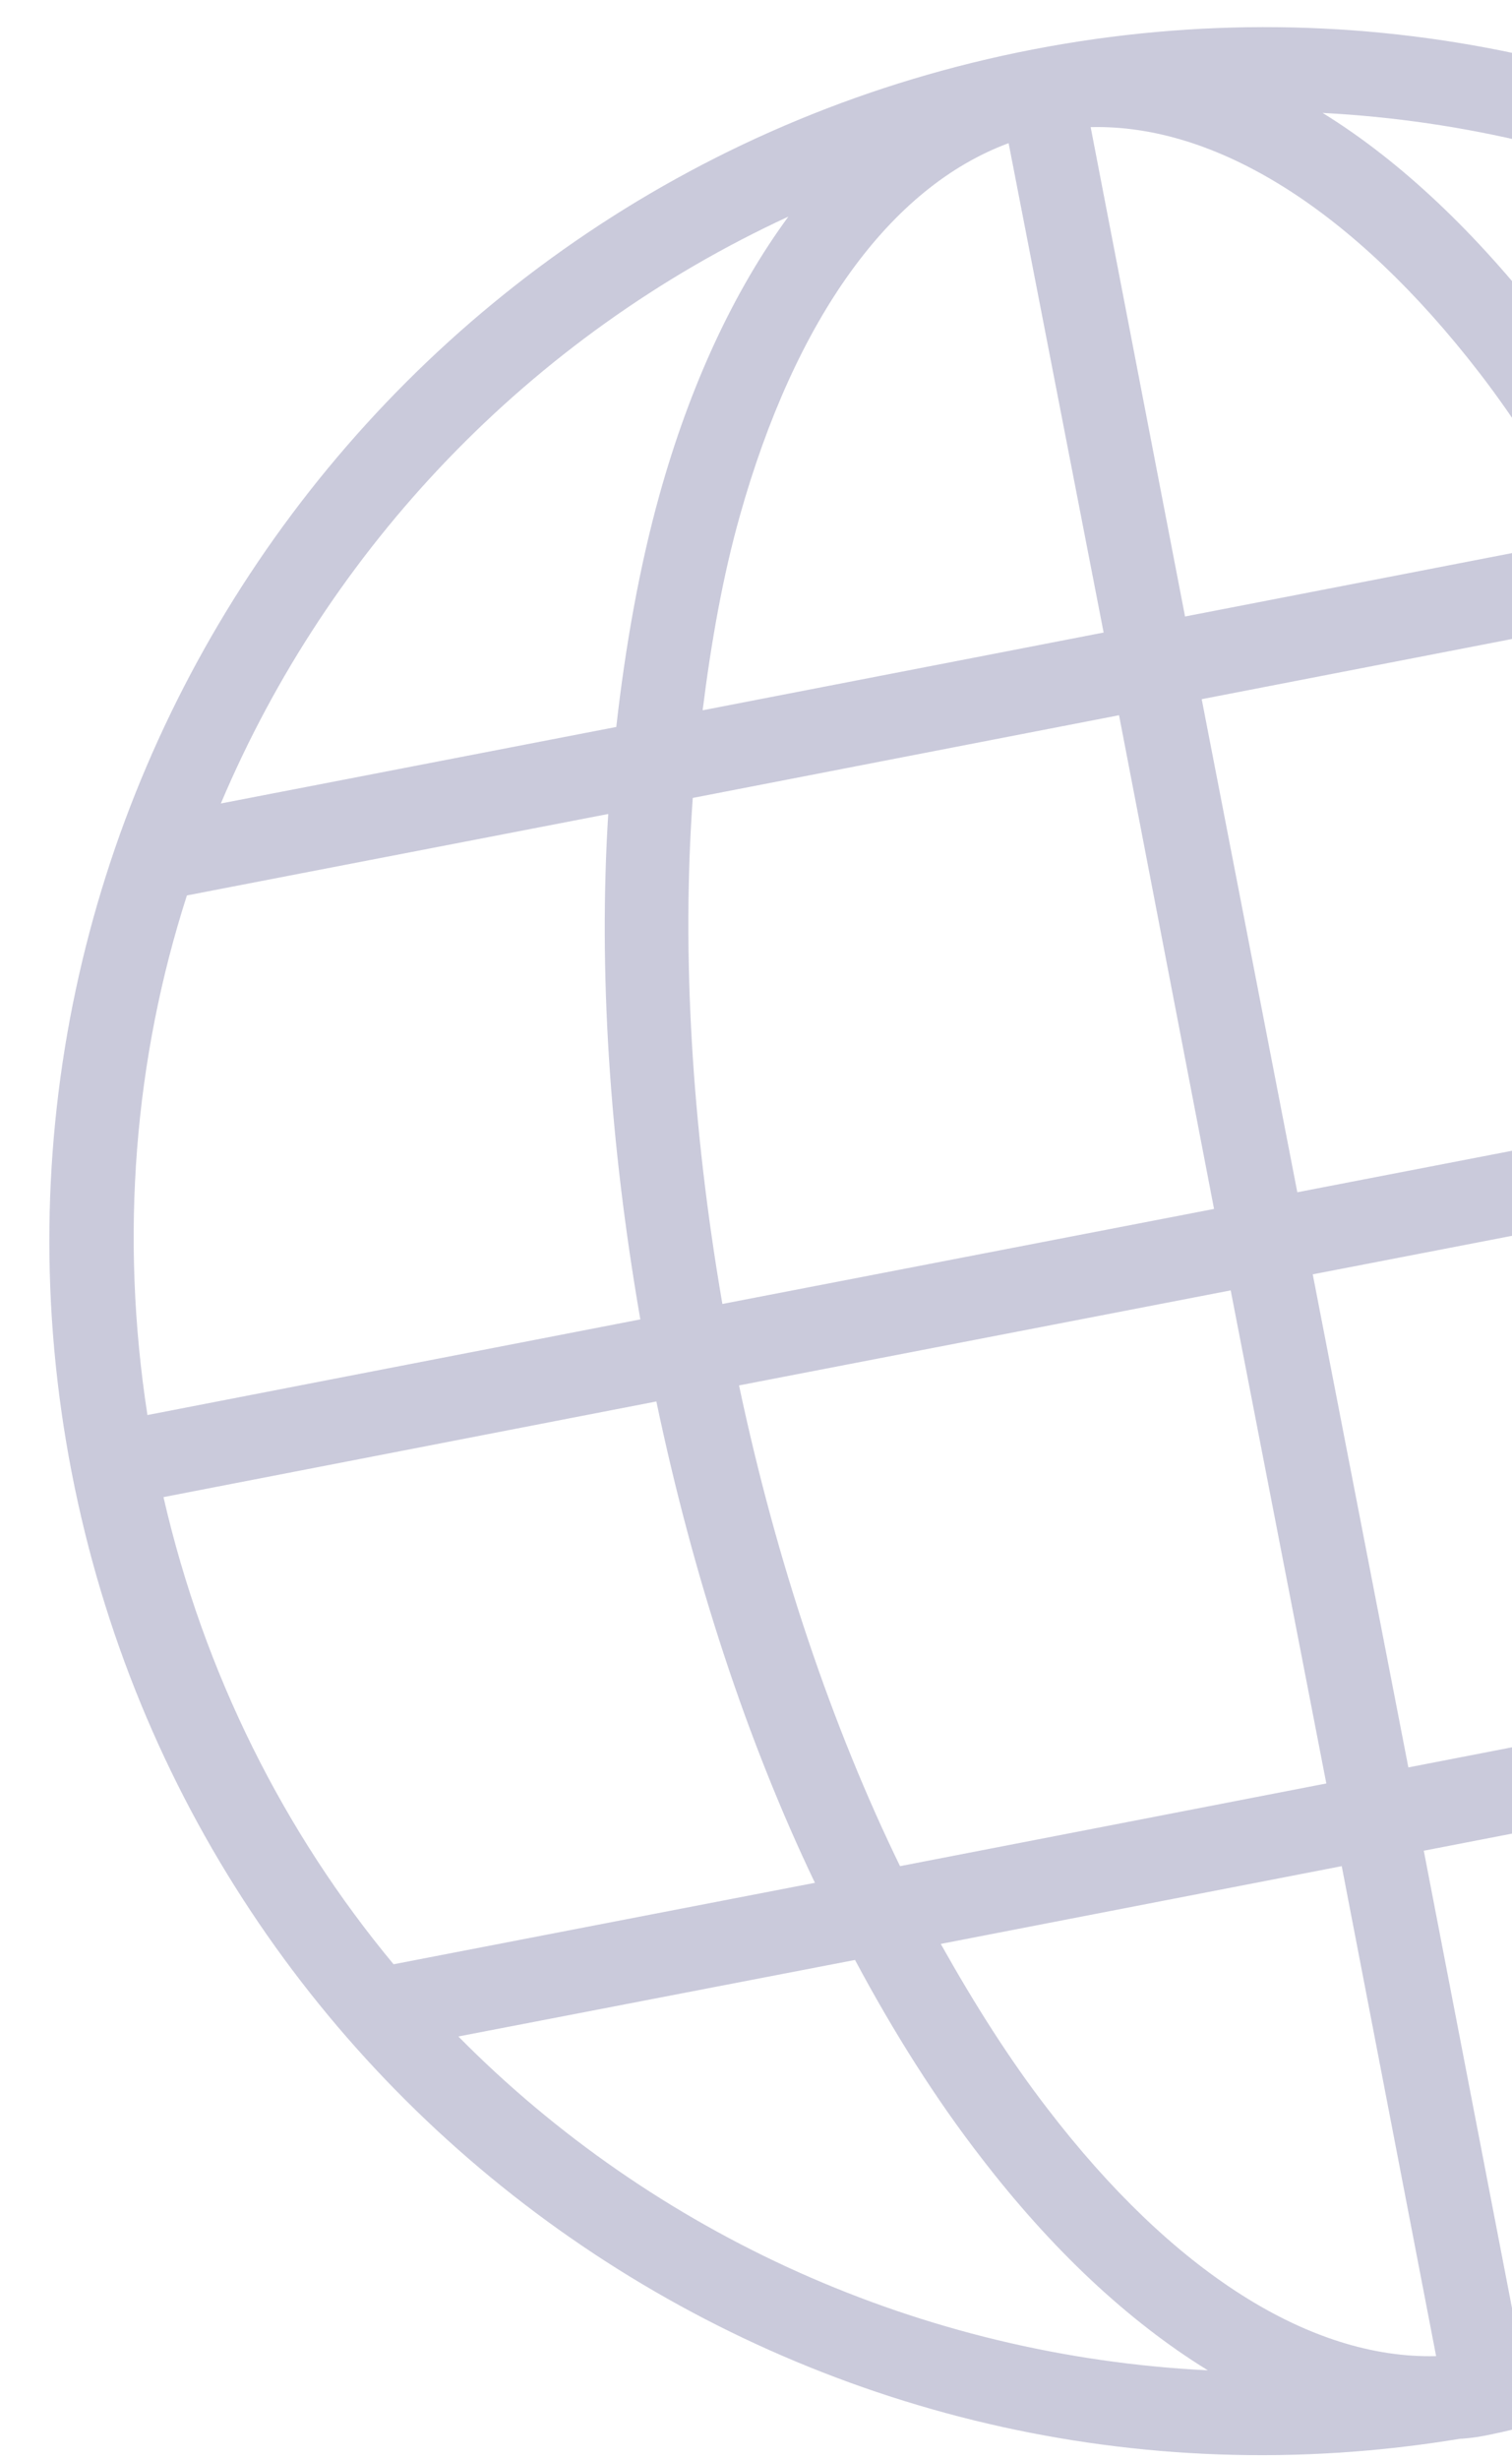 <?xml version="1.0" encoding="utf-8"?>
<!-- Generator: Adobe Illustrator 24.1.1, SVG Export Plug-In . SVG Version: 6.00 Build 0)  -->
<svg version="1.1" id="Layer_1" xmlns="http://www.w3.org/2000/svg" xmlns:xlink="http://www.w3.org/1999/xlink" x="0px" y="0px"
	 viewBox="0 0 245.1 398.6" style="enable-background:new 0 0 245.1 398.6;" xml:space="preserve">
<style type="text/css">
	.st0{opacity:0.28;fill:#42437D;}
</style>
<path class="st0" d="M167.5,8C274.1-12.6,377.4,57.2,398,163.8c20.3,104.8-46.9,206.3-150.5,229.3c-1.8,0.5-3.5,0.9-5.4,1.3
	c-1.8,0.4-3.6,0.7-5.5,0.8C132,412.5,31.9,343.3,11.6,238.5C-9,131.9,60.9,28.6,167.5,8L167.5,8z M176.8,20.6l15.3,79.3l65-12.6
	c-5.5-9.9-11.2-19-17.3-26.9C219.5,34.1,197.2,20.1,176.8,20.6L176.8,20.6z M163.5,23.2c-19.2,7.1-34.6,28.4-43.6,60.5
	c-2.7,9.6-4.6,20.2-6,31.4l65-12.6L163.5,23.2z M214.4,18.3c12.8,7.9,25,19.6,36.2,34c7.3,9.5,14.2,20.5,20.5,32.3l64.1-12.4
	C303.6,40.4,260.6,20.7,214.4,18.3L214.4,18.3z M127.8,35.1c-42,19.4-74.5,53.7-92,95.1l64.1-12.4c1.5-13.3,3.8-26.1,7-37.6
	C111.8,62.6,118.9,47.2,127.8,35.1L127.8,35.1z M345.9,84.1l-68.3,13.2c10.9,23,19.6,49.4,25.7,78l79.9-15.5
	C376.5,131.1,363.6,105.4,345.9,84.1L345.9,84.1z M263.9,99.9l-69.1,13.4l15.5,79.9l79.7-15.4C283.8,149,274.9,122.5,263.9,99.9
	L263.9,99.9z M181.4,115.9l-69.1,13.4c-1.8,25.1-0.2,53,4.8,82l79.7-15.4L181.4,115.9L181.4,115.9z M98.6,131.9l-68.3,13.2
	c-8.5,26.4-10.9,55.1-6.4,84.2l79.9-15.5C98.8,185,97,157.3,98.6,131.9L98.6,131.9z M385.8,173.1l-79.9,15.5
	c5.1,28.8,6.8,56.5,5.3,81.9l68.3-13.2C387.9,230.9,390.3,202.2,385.8,173.1L385.8,173.1z M292.5,191.1l-79.7,15.4l15.5,79.9
	l69.1-13.4C299.2,248.1,297.6,220.1,292.5,191.1L292.5,191.1z M199.5,209.1l-79.7,15.4c6.1,28.8,15.1,55.3,26.1,77.9L215,289
	L199.5,209.1L199.5,209.1z M106.4,227.1l-79.9,15.5c6.6,28.7,19.6,54.4,37.3,75.7l68.3-13.2C121.1,282.1,112.4,255.7,106.4,227.1
	L106.4,227.1z M374.1,272.1l-64.3,12.4c-1.5,13.3-3.8,25.9-7,37.4c-5,17.8-12.1,33.3-21.2,45.6C323.7,348.1,356.6,313.8,374.1,272.1
	L374.1,272.1z M295.8,287.3l-65,12.6l15.3,79.3c19.1-7.1,34.6-28.6,43.6-60.7C292.4,308.8,294.4,298.4,295.8,287.3L295.8,287.3z
	 M217.5,302.4l-65,12.6c5.5,9.8,11.2,18.8,17.3,26.7c20.3,26.5,42.6,40.6,63,40.1L217.5,302.4z M138.6,317.6L74.3,330
	c31.7,32.1,75,51.8,121.5,54.1c-13-8-25.4-19.7-36.7-34.4C151.8,340.3,144.9,329.4,138.6,317.6L138.6,317.6z"/>
</svg>
